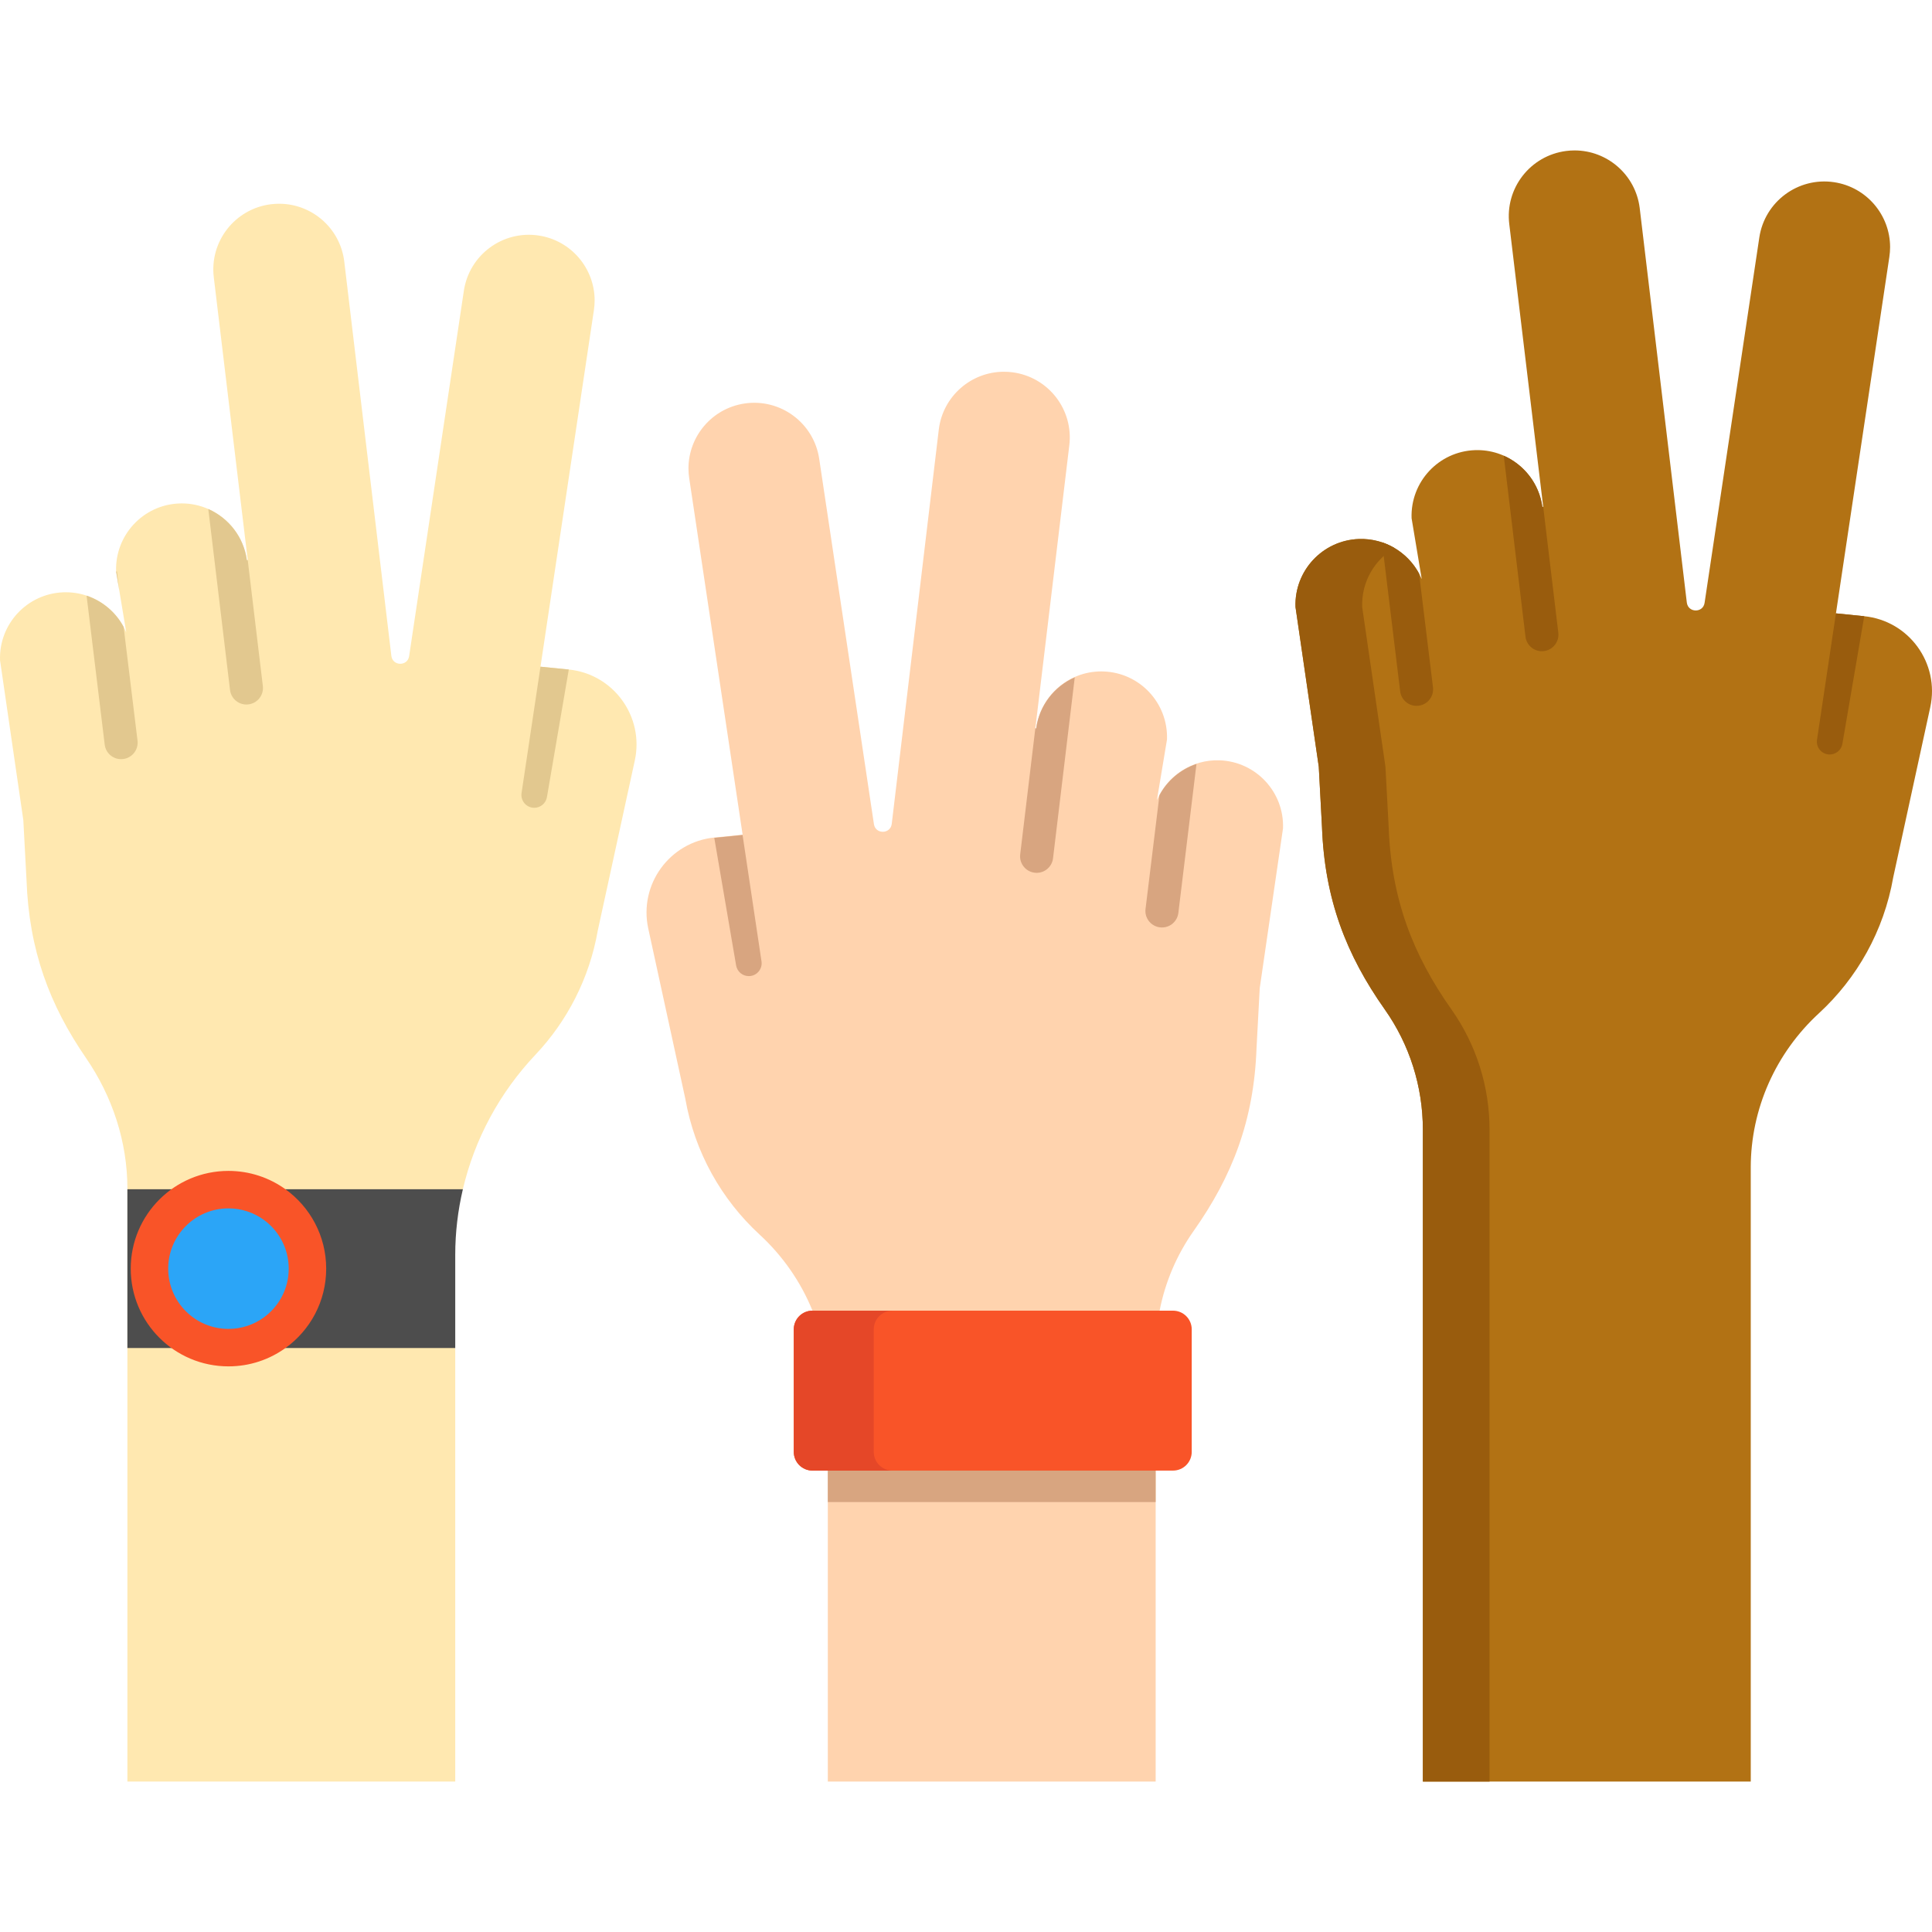 <?xml version="1.0" encoding="iso-8859-1"?>
<!-- Generator: Adobe Illustrator 19.0.0, SVG Export Plug-In . SVG Version: 6.00 Build 0)  -->
<svg version="1.1" id="Layer_1" xmlns="http://www.w3.org/2000/svg" xmlns:xlink="http://www.w3.org/1999/xlink" x="0px" y="0px"
	 viewBox="0 0 512 512" style="enable-background:new 0 0 512 512;" xml:space="preserve">
<rect x="219.381" y="389.727" style="fill:#FFD3AE;" width="86.881" height="82.408"/>
<rect x="219.381" y="382.169" style="fill:#D8A580;" width="86.881" height="15.893"/>
<g>
	<path style="fill:#FFE8B0;" d="M120.643,357.241v114.888H33.762V336.203h0.883c0,8.665,4.25-2.178,10.795,2.519
		c4.25,3.061,9.465,4.862,15.104,4.862s10.854-1.801,15.104-4.862L120.643,357.241z"/>
	<path style="fill:#FFE8B0;" d="M168.228,201.549l-9.807,45.042c-2.225,12.714-8.123,24.028-16.505,32.904
		c-9.512,10.066-16.152,22.391-19.248,35.659l-47.031,34.305c-4.25-3.049-9.465-4.85-15.092-4.85s-10.831,1.789-15.081,4.85
		c-6.557,4.697-10.819-21.932-10.819-13.256h-0.883v-21.191c0-12.408-3.956-24.416-10.972-34.635
		c-9.618-13.998-15.092-28.466-15.763-47.172l-0.848-15.881L0.01,174.99v-0.012c-0.33-9.606,7.181-17.659,16.788-18.012
		c2.154-0.071,4.215,0.235,6.145,0.883c4.215,1.413,7.735,4.391,9.818,8.288c0.247,0.459,0.471,0.942,0.683,1.424h0.012
		l-1.872-11.255l-0.812-4.85c-0.341-9.618,7.169-17.694,16.776-18.036c0.212-0.012,0.424-0.012,0.636-0.012
		c2.484,0,4.862,0.53,7.016,1.483c5.415,2.39,9.406,7.452,10.23,13.574l0.224-0.024l-8.994-74.92
		c-1.165-9.512,5.58-18.177,15.092-19.389c0.742-0.094,1.483-0.141,2.213-0.141c8.653,0,16.152,6.428,17.259,15.234l12.491,104.599
		c0.341,2.743,4.297,2.79,4.709,0.059l14.504-96.829c1.424-9.512,10.301-16.069,19.813-14.645
		c8.641,1.295,14.845,8.735,14.845,17.211c0,0.859-0.071,1.731-0.2,2.602l-3.555,23.71v0.024l-10.595,70.718l7.476,0.753
		c0.012,0,0.012,0,0.024,0C162.589,178.628,170.759,189.894,168.228,201.549z"/>
</g>
<g>
	<path style="fill:#4D4D4D;" d="M75.637,315.154h47.031c-1.33,5.663-2.025,11.49-2.025,17.4v24.687H75.649
		c-15.104-5.067-31.075-12.373-31.075-21.037C44.574,327.539,53.135,322.056,75.637,315.154z"/>
	<path style="fill:#4D4D4D;" d="M52.033,315.154c-1.33,5.663-2.025,11.49-2.025,17.4v24.687H33.762v-42.087H52.033z"/>
</g>
<path style="fill:#F95428;" d="M75.637,315.154c6.546,4.709,10.807,12.385,10.807,21.049c0,8.665-4.25,16.34-10.795,21.037
	c-4.25,3.061-9.465,4.862-15.104,4.862c-14.304,0-25.9-11.596-25.9-25.9s11.596-25.9,25.9-25.9
	C66.172,310.303,71.387,312.105,75.637,315.154z"/>
<path style="fill:#2BA5F7;" d="M69.851,323.224c4.037,2.904,6.664,7.637,6.664,12.98c0,5.344-2.621,10.076-6.657,12.972
	c-2.621,1.887-5.837,2.998-9.313,2.998c-8.82,0-15.971-7.151-15.971-15.971s7.151-15.971,15.971-15.971
	C64.014,320.232,67.23,321.344,69.851,323.224z"/>
<path style="fill:#B27214;" d="M408.741,134.34l0.224-0.024l-8.982-74.838c-1.213-9.548,5.545-18.259,15.092-19.472
	c0.742-0.094,1.483-0.141,2.213-0.141c8.641,0,16.14,6.428,17.247,15.234l12.491,104.599c0.353,2.743,4.309,2.79,4.709,0.059
	l14.504-96.829c1.436-9.512,10.301-16.069,19.813-14.645c8.641,1.295,14.845,8.735,14.845,17.211c0,0.859-0.071,1.731-0.2,2.602
	l-14.151,94.451l7.476,0.753c11.878,1.189,20.049,12.455,17.518,24.122l-9.806,45.042c-2.496,14.28-9.618,26.782-19.695,36.059
	c-11.455,10.536-18.071,25.323-18.071,40.898v162.708h-86.893V299.367c0-11.419-3.52-22.556-10.101-31.868
	c-10.16-14.398-15.94-29.161-16.635-48.42l-0.848-15.881l-6.169-42.334v-0.012c-0.33-9.606,7.181-17.659,16.788-18.012
	c7.417-0.259,13.915,4.144,16.646,10.595h0.012l-2.684-16.105c-0.341-9.618,7.169-17.694,16.788-18.036
	c0.212-0.012,0.424-0.012,0.624-0.012C400.241,119.283,407.587,125.781,408.741,134.34z"/>
<path style="fill:#995C0D;" d="M384.642,267.499c6.581,9.312,10.101,20.449,10.101,31.868v172.762h-17.671V299.367
	c0-11.419-3.52-22.556-10.101-31.868c-10.16-14.398-15.94-29.161-16.635-48.42l-0.848-15.881l-6.169-42.334v-0.012
	c-0.33-9.606,7.181-17.659,16.788-18.012c3.449-0.118,6.687,0.765,9.453,2.402c-5.321,3.132-8.794,9.006-8.57,15.61v0.012
	l6.169,42.334l0.848,15.881C368.702,238.338,374.483,253.101,384.642,267.499z"/>
<path style="fill:#FFD3AE;" d="M306.59,212.074c2.731-6.44,9.23-10.842,16.635-10.584c9.606,0.353,17.117,8.406,16.788,18.012v0.012
	l-6.169,42.334l-0.848,15.881c-0.683,19.26-6.475,34.023-16.623,48.42c-4.509,6.369-7.582,13.597-9.065,21.191l-41.101,27.485
	l-50.889-27.485c-3.084-7.593-7.852-14.492-14.021-20.166c-10.066-9.277-17.2-21.779-19.695-36.059l-9.807-45.042
	c-2.531-11.667,5.651-22.933,17.518-24.122l7.476-0.753h0.012l-14.151-94.451c-0.13-0.871-0.2-1.742-0.2-2.602
	c0-8.476,6.204-15.916,14.845-17.211c9.512-1.424,18.377,5.133,19.801,14.645l14.504,96.829c0.412,2.731,4.368,2.684,4.721-0.059
	l12.479-104.599c1.118-8.806,8.606-15.234,17.259-15.234c0.73,0,1.472,0.047,2.213,0.141c9.548,1.213,16.305,9.924,15.092,19.472
	l-8.982,74.838l0.212,0.024c1.165-8.559,8.5-15.057,17.247-15.057c0.212,0,0.424,0,0.636,0.012
	c9.618,0.341,17.129,8.417,16.788,18.036L306.59,212.074z"/>
<path style="fill:#F95428;" d="M315.82,352.296v32.469c0,2.737-2.219,4.956-4.956,4.956h-4.603H219.38h-4.062
	c-2.737,0-4.956-2.219-4.956-4.956v-32.469c0-2.737,2.219-4.956,4.956-4.956l0,0h91.99h3.555
	C313.601,347.34,315.82,349.559,315.82,352.296z"/>
<path style="fill:#E54728;" d="M231.552,384.765v-32.469c0-2.737,2.219-4.956,4.956-4.956h-21.191c-2.737,0-4.956,2.219-4.956,4.956
	v32.469c0,2.737,2.219,4.956,4.956,4.956h4.062h17.129C233.772,389.721,231.552,387.502,231.552,384.765z"/>
<g>
	<path style="fill:#E2C88F;" d="M150.734,177.427l-5.79,33.817c-0.28,1.636-1.699,2.831-3.358,2.831l0,0
		c-2.083,0-3.678-1.852-3.369-3.912l5.017-33.489l7.476,0.753C150.722,177.427,150.722,177.427,150.734,177.427z"/>
	<path style="fill:#E2C88F;" d="M65.301,186.704c-1.107,0-2.131-0.412-2.908-1.107s-1.307-1.66-1.436-2.755L55.2,134.893
		c5.415,2.39,9.406,7.452,10.23,13.574l0.224-0.024l4.003,33.352C69.975,184.408,67.938,186.704,65.301,186.704z"/>
	<path style="fill:#E2C88F;" d="M32.091,201.184c-1.107,0-2.131-0.412-2.908-1.107c-0.777-0.695-1.307-1.66-1.436-2.755
		l-4.803-39.473c4.215,1.413,7.735,4.391,9.818,8.288l3.685,30.138C36.764,198.888,34.728,201.184,32.091,201.184z"/>
</g>
<g>
	<path style="fill:#995C0D;" d="M494.044,163.3l-5.79,33.817c-0.28,1.636-1.699,2.831-3.358,2.831l0,0
		c-2.083,0-3.678-1.852-3.369-3.912l5.017-33.489l7.476,0.753C494.033,163.3,494.033,163.3,494.044,163.3z"/>
	<path style="fill:#995C0D;" d="M408.611,172.577c-1.107,0-2.131-0.412-2.908-1.107c-0.777-0.695-1.307-1.66-1.436-2.755
		l-5.757-47.949c5.415,2.39,9.406,7.452,10.23,13.574l0.224-0.024l4.003,33.352C413.285,170.281,411.248,172.577,408.611,172.577z"
		/>
	<path style="fill:#995C0D;" d="M375.401,187.057c-1.107,0-2.131-0.412-2.908-1.107c-0.777-0.695-1.307-1.66-1.436-2.755
		l-4.803-39.473c4.215,1.413,7.735,4.391,9.818,8.288l3.685,30.138C380.075,184.761,378.038,187.057,375.401,187.057z"/>
</g>
<g>
	<path style="fill:#D8A580;" d="M189.289,222.033l5.79,33.817c0.28,1.636,1.699,2.831,3.358,2.831l0,0
		c2.083,0,3.678-1.852,3.369-3.912l-5.017-33.489l-7.476,0.753C189.301,222.033,189.301,222.033,189.289,222.033z"/>
	<path style="fill:#D8A580;" d="M274.722,231.31c1.107,0,2.131-0.412,2.908-1.107c0.777-0.695,1.307-1.66,1.436-2.755l5.757-47.949
		c-5.415,2.39-9.406,7.452-10.23,13.574l-0.224-0.024l-4.003,33.352C270.049,229.014,272.085,231.31,274.722,231.31z"/>
	<path style="fill:#D8A580;" d="M307.933,245.79c1.107,0,2.131-0.412,2.908-1.107c0.777-0.695,1.307-1.66,1.436-2.755l4.803-39.473
		c-4.215,1.413-7.735,4.391-9.818,8.288l-3.685,30.138C303.259,243.494,305.296,245.79,307.933,245.79z"/>
</g>
<polygon style="fill:#E2C88F;" points="31.584,156.307 30.772,151.457 30.996,151.433 "/>
<g>
</g>
<g>
</g>
<g>
</g>
<g>
</g>
<g>
</g>
<g>
</g>
<g>
</g>
<g>
</g>
<g>
</g>
<g>
</g>
<g>
</g>
<g>
</g>
<g>
</g>
<g>
</g>
<g>
</g>
</svg>
